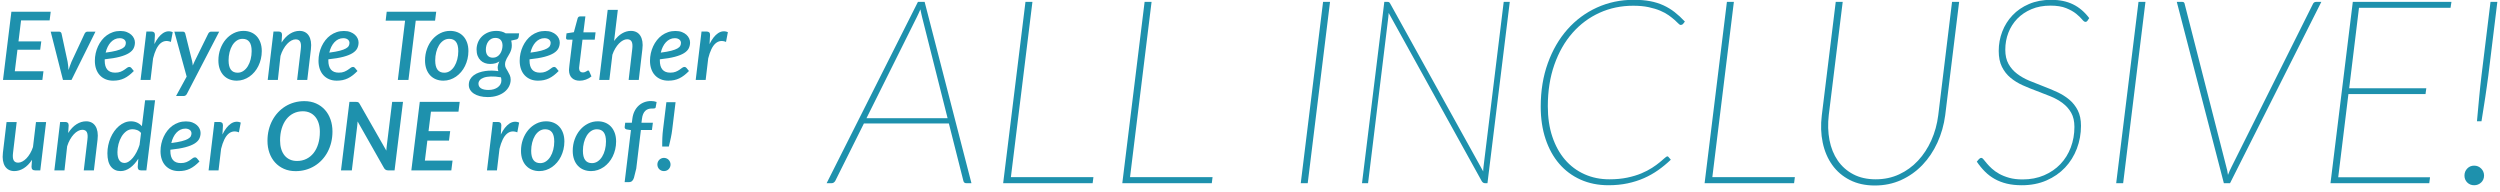 <?xml version="1.0" encoding="utf-8"?>
<!-- Generator: Adobe Illustrator 16.0.0, SVG Export Plug-In . SVG Version: 6.00 Build 0)  -->
<!DOCTYPE svg PUBLIC "-//W3C//DTD SVG 1.1//EN" "http://www.w3.org/Graphics/SVG/1.1/DTD/svg11.dtd">
<svg version="1.1" id="Layer_1" xmlns="http://www.w3.org/2000/svg" xmlns:xlink="http://www.w3.org/1999/xlink" x="0px" y="0px"
	 width="940px" height="72.186px" viewBox="0 0 940 72.186" enable-background="new 0 0 940 72.186" xml:space="preserve">
<g>
	<path fill="#1E91AD" d="M7.916,7.675l-0.962,7.891h8.567l-0.41,3.135h-8.55l-0.997,8.104H16.34l-0.41,3.259H1.129L4.282,4.416
		h14.784l-0.41,3.259H7.916z"/>
	<path fill="#1E91AD" d="M35.897,11.896l-9.013,18.168h-3.206l-4.613-18.168h3.117c0.273,0,0.493,0.075,0.659,0.223
		c0.166,0.149,0.267,0.324,0.303,0.526l2.28,10.58c0.095,0.535,0.167,1.057,0.214,1.568c0.047,0.51,0.089,1.027,0.125,1.549
		c0.167-0.51,0.338-1.021,0.517-1.532c0.178-0.51,0.38-1.039,0.605-1.585l4.934-10.58c0.095-0.214,0.24-0.392,0.437-0.535
		c0.196-0.143,0.412-0.214,0.65-0.214H35.897z"/>
	<path fill="#1E91AD" d="M50.324,26.698c-0.617,0.629-1.223,1.173-1.816,1.629c-0.594,0.458-1.2,0.834-1.817,1.131
		c-0.618,0.297-1.265,0.517-1.941,0.659c-0.677,0.143-1.414,0.214-2.209,0.214c-1.057,0-2.007-0.178-2.85-0.534
		c-0.843-0.356-1.564-0.858-2.164-1.505c-0.6-0.647-1.06-1.431-1.38-2.351c-0.321-0.92-0.481-1.95-0.481-3.09
		c0-0.95,0.101-1.885,0.303-2.805c0.202-0.92,0.496-1.796,0.882-2.627c0.386-0.831,0.855-1.6,1.407-2.307
		c0.552-0.707,1.182-1.315,1.888-1.826s1.484-0.911,2.333-1.203c0.849-0.291,1.76-0.436,2.734-0.436c0.938,0,1.751,0.133,2.44,0.4
		c0.688,0.268,1.261,0.612,1.719,1.033c0.457,0.422,0.798,0.888,1.024,1.398s0.338,1.009,0.338,1.496
		c0,0.795-0.163,1.526-0.49,2.191s-0.911,1.265-1.754,1.799s-1.998,0.998-3.464,1.389c-1.467,0.392-3.346,0.707-5.637,0.944
		c-0.012,0.071-0.018,0.146-0.018,0.223s0,0.157,0,0.24c0,1.508,0.327,2.645,0.98,3.411c0.653,0.766,1.632,1.148,2.938,1.148
		c0.819,0,1.502-0.112,2.048-0.338c0.546-0.225,1.012-0.472,1.398-0.739c0.386-0.267,0.724-0.513,1.015-0.739
		s0.597-0.338,0.917-0.338c0.25,0,0.481,0.119,0.694,0.356L50.324,26.698z M44.999,14.354c-0.665,0-1.279,0.137-1.843,0.41
		c-0.564,0.273-1.069,0.65-1.514,1.131s-0.831,1.054-1.158,1.719s-0.579,1.389-0.757,2.173c1.639-0.214,2.957-0.451,3.954-0.712
		s1.763-0.546,2.298-0.855c0.534-0.309,0.891-0.638,1.068-0.988c0.178-0.35,0.268-0.722,0.268-1.113c0-0.19-0.042-0.392-0.125-0.606
		c-0.083-0.213-0.217-0.403-0.401-0.57c-0.184-0.166-0.424-0.306-0.721-0.418S45.414,14.354,44.999,14.354z"/>
	<path fill="#1E91AD" d="M58.054,16.581c0.463-0.962,0.965-1.787,1.505-2.476c0.541-0.688,1.104-1.229,1.692-1.621
		c0.588-0.392,1.193-0.624,1.817-0.694c0.623-0.071,1.25,0.03,1.879,0.303l-0.695,3.669c-1.508-0.605-2.829-0.413-3.963,0.579
		c-1.134,0.991-2.045,2.865-2.734,5.62l-0.962,8.104h-3.741l2.191-18.204h1.924c0.416,0,0.733,0.104,0.953,0.312
		c0.22,0.208,0.33,0.531,0.33,0.971L58.054,16.581z"/>
	<path fill="#1E91AD" d="M82.42,11.896L70.291,35.266c-0.285,0.558-0.707,0.837-1.265,0.837h-2.832l3.99-7.303l-4.631-16.903h3.17
		c0.296,0,0.516,0.075,0.659,0.223c0.143,0.149,0.238,0.324,0.285,0.526l2.565,10.312c0.059,0.273,0.109,0.552,0.151,0.837
		c0.042,0.285,0.074,0.564,0.098,0.837c0.119-0.285,0.241-0.567,0.365-0.846c0.125-0.279,0.252-0.562,0.383-0.846l5.076-10.313
		c0.107-0.214,0.258-0.389,0.454-0.525c0.196-0.136,0.401-0.205,0.614-0.205H82.42z"/>
	<path fill="#1E91AD" d="M89.01,30.332c-0.997,0-1.917-0.169-2.761-0.507c-0.843-0.339-1.57-0.831-2.182-1.479
		c-0.612-0.647-1.09-1.443-1.434-2.387c-0.344-0.944-0.517-2.016-0.517-3.215c0-1.556,0.247-3.01,0.739-4.364
		c0.493-1.354,1.167-2.532,2.021-3.535c0.855-1.003,1.855-1.793,3.001-2.369c1.146-0.576,2.372-0.864,3.678-0.864
		c0.997,0,1.917,0.169,2.761,0.507c0.843,0.338,1.567,0.832,2.173,1.479c0.605,0.647,1.081,1.443,1.425,2.387
		s0.517,2.016,0.517,3.215c0,1.021-0.113,2.007-0.338,2.957s-0.541,1.837-0.944,2.663c-0.404,0.826-0.894,1.577-1.47,2.253
		c-0.576,0.677-1.211,1.255-1.906,1.736c-0.694,0.481-1.446,0.855-2.253,1.122C90.714,30.198,89.877,30.332,89.01,30.332z
		 M89.349,27.339c0.795,0,1.52-0.223,2.173-0.668c0.653-0.445,1.208-1.042,1.665-1.79s0.811-1.612,1.06-2.592
		c0.25-0.979,0.374-2.003,0.374-3.072c0-1.567-0.288-2.728-0.864-3.482c-0.576-0.754-1.428-1.131-2.556-1.131
		c-0.808,0-1.535,0.22-2.182,0.659c-0.647,0.439-1.197,1.027-1.648,1.763c-0.451,0.736-0.801,1.597-1.051,2.583
		c-0.25,0.986-0.374,2.019-0.374,3.1C85.947,25.796,87.081,27.339,89.349,27.339z"/>
	<path fill="#1E91AD" d="M105.86,16.011c0.938-1.472,1.989-2.574,3.153-3.304c1.164-0.73,2.363-1.095,3.598-1.095
		c0.76,0,1.437,0.151,2.03,0.454s1.081,0.748,1.46,1.336s0.642,1.309,0.784,2.164c0.143,0.855,0.148,1.834,0.018,2.939l-1.372,11.56
		h-3.812l1.372-11.56c0.166-1.294,0.092-2.235-0.223-2.823c-0.315-0.588-0.882-0.882-1.701-0.882c-0.522,0-1.06,0.149-1.612,0.445
		c-0.552,0.297-1.081,0.716-1.585,1.256c-0.505,0.541-0.977,1.193-1.416,1.959c-0.439,0.766-0.801,1.618-1.086,2.556l-0.998,9.048
		h-3.812l2.173-18.204h1.924c0.416,0,0.733,0.104,0.953,0.312c0.22,0.208,0.33,0.531,0.33,0.971L105.86,16.011z"/>
	<path fill="#1E91AD" d="M134.412,26.698c-0.617,0.629-1.223,1.173-1.816,1.629c-0.594,0.458-1.2,0.834-1.817,1.131
		c-0.618,0.297-1.265,0.517-1.941,0.659c-0.677,0.143-1.414,0.214-2.209,0.214c-1.057,0-2.007-0.178-2.85-0.534
		c-0.843-0.356-1.564-0.858-2.164-1.505c-0.6-0.647-1.06-1.431-1.38-2.351c-0.321-0.92-0.481-1.95-0.481-3.09
		c0-0.95,0.101-1.885,0.303-2.805c0.202-0.92,0.496-1.796,0.882-2.627c0.386-0.831,0.855-1.6,1.407-2.307
		c0.552-0.707,1.182-1.315,1.888-1.826s1.484-0.911,2.333-1.203c0.849-0.291,1.76-0.436,2.734-0.436c0.938,0,1.751,0.133,2.44,0.4
		c0.688,0.268,1.261,0.612,1.719,1.033c0.457,0.422,0.798,0.888,1.024,1.398s0.338,1.009,0.338,1.496
		c0,0.795-0.163,1.526-0.49,2.191s-0.911,1.265-1.754,1.799s-1.998,0.998-3.464,1.389c-1.467,0.392-3.346,0.707-5.637,0.944
		c-0.012,0.071-0.018,0.146-0.018,0.223s0,0.157,0,0.24c0,1.508,0.327,2.645,0.98,3.411c0.653,0.766,1.632,1.148,2.938,1.148
		c0.819,0,1.502-0.112,2.048-0.338c0.546-0.225,1.012-0.472,1.398-0.739c0.386-0.267,0.724-0.513,1.015-0.739
		s0.597-0.338,0.917-0.338c0.25,0,0.481,0.119,0.694,0.356L134.412,26.698z M129.086,14.354c-0.665,0-1.279,0.137-1.843,0.41
		c-0.564,0.273-1.069,0.65-1.514,1.131s-0.831,1.054-1.158,1.719s-0.579,1.389-0.757,2.173c1.639-0.214,2.957-0.451,3.954-0.712
		s1.763-0.546,2.298-0.855c0.534-0.309,0.891-0.638,1.068-0.988c0.178-0.35,0.268-0.722,0.268-1.113c0-0.19-0.042-0.392-0.125-0.606
		c-0.083-0.213-0.217-0.403-0.401-0.57c-0.184-0.166-0.424-0.306-0.721-0.418S129.501,14.354,129.086,14.354z"/>
	<path fill="#1E91AD" d="M163.586,7.765h-7.267l-2.743,22.3h-3.99l2.726-22.3h-7.303l0.392-3.349h18.613L163.586,7.765z"/>
	<path fill="#1E91AD" d="M166.704,30.332c-0.997,0-1.917-0.169-2.761-0.507c-0.843-0.339-1.57-0.831-2.182-1.479
		c-0.612-0.647-1.09-1.443-1.434-2.387c-0.344-0.944-0.517-2.016-0.517-3.215c0-1.556,0.247-3.01,0.739-4.364
		c0.493-1.354,1.167-2.532,2.021-3.535c0.855-1.003,1.855-1.793,3.001-2.369c1.146-0.576,2.372-0.864,3.678-0.864
		c0.997,0,1.917,0.169,2.761,0.507c0.843,0.338,1.567,0.832,2.173,1.479c0.605,0.647,1.081,1.443,1.425,2.387
		s0.517,2.016,0.517,3.215c0,1.021-0.113,2.007-0.338,2.957s-0.541,1.837-0.944,2.663c-0.404,0.826-0.894,1.577-1.47,2.253
		c-0.576,0.677-1.211,1.255-1.906,1.736c-0.694,0.481-1.446,0.855-2.253,1.122C168.408,30.198,167.57,30.332,166.704,30.332z
		 M167.042,27.339c0.795,0,1.52-0.223,2.173-0.668c0.653-0.445,1.208-1.042,1.665-1.79s0.811-1.612,1.06-2.592
		c0.25-0.979,0.374-2.003,0.374-3.072c0-1.567-0.288-2.728-0.864-3.482c-0.576-0.754-1.428-1.131-2.556-1.131
		c-0.808,0-1.535,0.22-2.182,0.659c-0.647,0.439-1.197,1.027-1.648,1.763c-0.451,0.736-0.801,1.597-1.051,2.583
		c-0.25,0.986-0.374,2.019-0.374,3.1C163.64,25.796,164.774,27.339,167.042,27.339z"/>
	<path fill="#1E91AD" d="M195.185,12.538l-0.16,1.265c-0.071,0.522-0.338,0.861-0.802,1.015l-2.013,0.445
		c0.071,0.273,0.127,0.555,0.169,0.846c0.042,0.292,0.062,0.603,0.062,0.936c0,0.57-0.065,1.081-0.196,1.532
		c-0.131,0.451-0.291,0.87-0.481,1.255c-0.19,0.386-0.395,0.751-0.614,1.096c-0.22,0.344-0.422,0.688-0.606,1.033
		c-0.184,0.344-0.338,0.703-0.463,1.077s-0.187,0.781-0.187,1.22c0,0.487,0.11,0.935,0.33,1.345s0.463,0.832,0.73,1.265
		c0.268,0.434,0.511,0.899,0.73,1.398c0.22,0.499,0.33,1.075,0.33,1.728c-0.012,0.878-0.217,1.71-0.615,2.494
		s-0.968,1.472-1.709,2.066c-0.743,0.594-1.645,1.066-2.708,1.416c-1.063,0.35-2.265,0.526-3.607,0.526
		c-1.081,0-2.06-0.113-2.939-0.339s-1.627-0.54-2.244-0.944c-0.618-0.404-1.092-0.885-1.425-1.443s-0.499-1.175-0.499-1.852
		c0-0.796,0.169-1.494,0.508-2.093c0.338-0.6,0.792-1.11,1.363-1.532c0.57-0.421,1.229-0.763,1.977-1.024
		c0.748-0.261,1.534-0.451,2.36-0.57c0.825-0.119,1.659-0.169,2.502-0.151c0.843,0.018,1.645,0.086,2.405,0.205
		c-0.071-0.202-0.131-0.41-0.178-0.624c-0.048-0.213-0.071-0.439-0.071-0.677c0-0.356,0.05-0.727,0.151-1.113
		c0.101-0.386,0.264-0.804,0.49-1.255c-0.451,0.309-0.959,0.546-1.523,0.712s-1.226,0.249-1.986,0.249
		c-0.689,0-1.342-0.112-1.959-0.338c-0.617-0.225-1.158-0.563-1.621-1.015c-0.463-0.451-0.828-1.015-1.096-1.692
		c-0.267-0.677-0.4-1.472-0.4-2.387c0-0.867,0.16-1.722,0.481-2.565c0.32-0.843,0.798-1.591,1.434-2.244
		c0.635-0.653,1.419-1.182,2.351-1.585c0.932-0.403,2.004-0.605,3.215-0.605c0.665,0,1.292,0.077,1.879,0.231
		s1.125,0.386,1.612,0.695H195.185z M188.523,30.296c0-0.439-0.053-0.849-0.16-1.229c-1.496-0.249-2.776-0.353-3.838-0.312
		c-1.063,0.042-1.939,0.187-2.627,0.437c-0.688,0.249-1.193,0.573-1.514,0.971c-0.321,0.397-0.481,0.828-0.481,1.291
		c0,0.772,0.32,1.36,0.962,1.764c0.641,0.403,1.585,0.605,2.832,0.605c0.724,0,1.383-0.092,1.977-0.276
		c0.593-0.184,1.101-0.436,1.523-0.757c0.421-0.32,0.748-0.695,0.979-1.122S188.523,30.783,188.523,30.296z M185.335,21.693
		c0.582,0,1.095-0.13,1.541-0.392s0.819-0.605,1.122-1.033c0.303-0.427,0.534-0.911,0.695-1.452c0.16-0.54,0.246-1.083,0.258-1.63
		c0-0.961-0.238-1.692-0.712-2.19c-0.475-0.499-1.14-0.748-1.995-0.748c-0.582,0-1.093,0.122-1.532,0.365
		c-0.439,0.244-0.811,0.57-1.113,0.98s-0.532,0.879-0.686,1.407c-0.155,0.529-0.232,1.078-0.232,1.648
		c0,0.974,0.229,1.725,0.686,2.253C183.824,21.429,184.48,21.693,185.335,21.693z"/>
	<path fill="#1E91AD" d="M210.057,26.698c-0.617,0.629-1.223,1.173-1.816,1.629c-0.594,0.458-1.2,0.834-1.817,1.131
		c-0.618,0.297-1.265,0.517-1.941,0.659c-0.677,0.143-1.414,0.214-2.209,0.214c-1.057,0-2.007-0.178-2.85-0.534
		c-0.843-0.356-1.564-0.858-2.164-1.505c-0.6-0.647-1.06-1.431-1.38-2.351c-0.321-0.92-0.481-1.95-0.481-3.09
		c0-0.95,0.101-1.885,0.303-2.805c0.202-0.92,0.496-1.796,0.882-2.627c0.386-0.831,0.855-1.6,1.407-2.307
		c0.552-0.707,1.182-1.315,1.888-1.826s1.484-0.911,2.333-1.203c0.849-0.291,1.76-0.436,2.734-0.436c0.938,0,1.751,0.133,2.44,0.4
		c0.688,0.268,1.261,0.612,1.719,1.033c0.457,0.422,0.798,0.888,1.024,1.398s0.338,1.009,0.338,1.496
		c0,0.795-0.163,1.526-0.49,2.191s-0.911,1.265-1.754,1.799s-1.998,0.998-3.464,1.389c-1.467,0.392-3.346,0.707-5.637,0.944
		c-0.012,0.071-0.018,0.146-0.018,0.223s0,0.157,0,0.24c0,1.508,0.327,2.645,0.98,3.411c0.653,0.766,1.632,1.148,2.938,1.148
		c0.819,0,1.502-0.112,2.048-0.338c0.546-0.225,1.012-0.472,1.398-0.739c0.386-0.267,0.724-0.513,1.015-0.739
		s0.597-0.338,0.917-0.338c0.25,0,0.481,0.119,0.694,0.356L210.057,26.698z M204.731,14.354c-0.665,0-1.279,0.137-1.843,0.41
		c-0.564,0.273-1.069,0.65-1.514,1.131s-0.831,1.054-1.158,1.719s-0.579,1.389-0.757,2.173c1.639-0.214,2.957-0.451,3.954-0.712
		s1.763-0.546,2.298-0.855c0.534-0.309,0.891-0.638,1.068-0.988c0.178-0.35,0.268-0.722,0.268-1.113c0-0.19-0.042-0.392-0.125-0.606
		c-0.083-0.213-0.217-0.403-0.401-0.57c-0.184-0.166-0.424-0.306-0.721-0.418S205.147,14.354,204.731,14.354z"/>
	<path fill="#1E91AD" d="M213.94,26.484c0-0.083,0.003-0.181,0.009-0.294s0.018-0.276,0.036-0.49
		c0.018-0.214,0.044-0.499,0.08-0.855s0.089-0.813,0.161-1.372l1.051-8.567h-1.834c-0.202,0-0.362-0.068-0.481-0.205
		c-0.119-0.137-0.16-0.341-0.125-0.615l0.178-1.549l2.761-0.428l1.425-5.254c0.071-0.202,0.181-0.365,0.329-0.49
		s0.33-0.187,0.543-0.187h2.03l-0.748,5.967h4.578l-0.32,2.761h-4.596l-1.015,8.354c-0.06,0.487-0.107,0.876-0.143,1.167
		s-0.062,0.522-0.08,0.694c-0.018,0.172-0.03,0.292-0.036,0.356c-0.006,0.065-0.009,0.116-0.009,0.151
		c0,0.522,0.125,0.92,0.374,1.193c0.25,0.273,0.594,0.41,1.033,0.41c0.285,0,0.528-0.039,0.73-0.116s0.38-0.16,0.535-0.25
		c0.154-0.089,0.285-0.172,0.392-0.249s0.208-0.116,0.303-0.116c0.131,0,0.226,0.027,0.285,0.081
		c0.059,0.053,0.119,0.146,0.178,0.276l0.819,1.87c-0.63,0.523-1.327,0.923-2.093,1.202c-0.766,0.279-1.541,0.419-2.325,0.419
		c-1.223,0-2.191-0.335-2.903-1.006S213.976,27.719,213.94,26.484z"/>
	<path fill="#1E91AD" d="M230.896,15.406c0.914-1.259,1.912-2.206,2.992-2.841c1.08-0.635,2.191-0.953,3.331-0.953
		c0.772,0,1.458,0.151,2.057,0.454s1.089,0.748,1.47,1.336c0.38,0.588,0.641,1.309,0.784,2.164s0.143,1.834,0,2.939l-1.354,11.56
		h-3.812l1.354-11.56c0.166-1.294,0.095-2.241-0.214-2.841c-0.309-0.6-0.879-0.9-1.71-0.9c-0.499,0-1.013,0.14-1.541,0.419
		c-0.529,0.279-1.036,0.671-1.523,1.175c-0.487,0.505-0.947,1.116-1.38,1.834c-0.434,0.719-0.799,1.517-1.096,2.396l-1.14,9.476
		h-3.812l3.188-26.361h3.812L230.896,15.406z"/>
	<path fill="#1E91AD" d="M259.056,26.698c-0.617,0.629-1.223,1.173-1.816,1.629c-0.594,0.458-1.2,0.834-1.817,1.131
		c-0.618,0.297-1.265,0.517-1.941,0.659c-0.677,0.143-1.414,0.214-2.209,0.214c-1.057,0-2.007-0.178-2.85-0.534
		c-0.843-0.356-1.564-0.858-2.164-1.505c-0.6-0.647-1.06-1.431-1.38-2.351c-0.321-0.92-0.481-1.95-0.481-3.09
		c0-0.95,0.101-1.885,0.303-2.805c0.202-0.92,0.496-1.796,0.882-2.627c0.386-0.831,0.855-1.6,1.407-2.307
		c0.552-0.707,1.182-1.315,1.888-1.826s1.484-0.911,2.333-1.203c0.849-0.291,1.76-0.436,2.734-0.436c0.938,0,1.751,0.133,2.44,0.4
		c0.688,0.268,1.261,0.612,1.719,1.033c0.457,0.422,0.798,0.888,1.024,1.398s0.338,1.009,0.338,1.496
		c0,0.795-0.163,1.526-0.49,2.191s-0.911,1.265-1.754,1.799s-1.998,0.998-3.464,1.389c-1.467,0.392-3.346,0.707-5.637,0.944
		c-0.012,0.071-0.018,0.146-0.018,0.223s0,0.157,0,0.24c0,1.508,0.327,2.645,0.98,3.411c0.653,0.766,1.632,1.148,2.938,1.148
		c0.819,0,1.502-0.112,2.048-0.338c0.546-0.225,1.012-0.472,1.398-0.739c0.386-0.267,0.724-0.513,1.015-0.739
		s0.597-0.338,0.917-0.338c0.25,0,0.481,0.119,0.694,0.356L259.056,26.698z M253.73,14.354c-0.665,0-1.279,0.137-1.843,0.41
		c-0.564,0.273-1.069,0.65-1.514,1.131s-0.831,1.054-1.158,1.719s-0.579,1.389-0.757,2.173c1.639-0.214,2.957-0.451,3.954-0.712
		s1.763-0.546,2.298-0.855c0.534-0.309,0.891-0.638,1.068-0.988c0.178-0.35,0.268-0.722,0.268-1.113c0-0.19-0.042-0.392-0.125-0.606
		c-0.083-0.213-0.217-0.403-0.401-0.57c-0.184-0.166-0.424-0.306-0.721-0.418S254.146,14.354,253.73,14.354z"/>
	<path fill="#1E91AD" d="M266.786,16.581c0.463-0.962,0.965-1.787,1.505-2.476c0.541-0.688,1.104-1.229,1.692-1.621
		c0.588-0.392,1.193-0.624,1.817-0.694c0.623-0.071,1.25,0.03,1.879,0.303l-0.695,3.669c-1.508-0.605-2.829-0.413-3.963,0.579
		c-1.134,0.991-2.045,2.865-2.734,5.62l-0.962,8.104h-3.741l2.191-18.204h1.924c0.416,0,0.733,0.104,0.953,0.312
		c0.22,0.208,0.33,0.531,0.33,0.971L266.786,16.581z"/>
	<path fill="#1E91AD" d="M17.338,45.896l-2.191,18.168h-1.906c-0.926,0-1.39-0.451-1.39-1.354l0.178-2.617
		c-0.926,1.412-1.962,2.473-3.108,3.178c-1.146,0.707-2.325,1.061-3.536,1.061c-0.76,0-1.437-0.15-2.031-0.455
		c-0.594-0.303-1.081-0.748-1.46-1.334c-0.38-0.588-0.641-1.311-0.784-2.164c-0.143-0.855-0.148-1.836-0.018-2.939l1.371-11.543
		h3.812L4.905,57.439c-0.167,1.295-0.092,2.238,0.223,2.832c0.314,0.594,0.882,0.891,1.701,0.891c0.499,0,1.015-0.141,1.549-0.42
		c0.534-0.277,1.051-0.674,1.55-1.184c0.499-0.51,0.962-1.129,1.389-1.852c0.427-0.725,0.79-1.533,1.086-2.424l1.122-9.387H17.338z"
		/>
	<path fill="#1E91AD" d="M25.637,50.011c0.938-1.472,1.989-2.574,3.153-3.304c1.164-0.73,2.363-1.095,3.598-1.095
		c0.76,0,1.437,0.151,2.03,0.454s1.081,0.748,1.46,1.335s0.642,1.31,0.784,2.165c0.143,0.855,0.148,1.834,0.018,2.94l-1.372,11.559
		h-3.812l1.372-11.559c0.166-1.295,0.092-2.237-0.223-2.825c-0.315-0.588-0.882-0.881-1.701-0.881c-0.522,0-1.06,0.148-1.612,0.446
		c-0.552,0.297-1.081,0.715-1.585,1.256c-0.505,0.54-0.977,1.194-1.416,1.959s-0.801,1.617-1.086,2.557l-0.998,9.047h-3.812
		l2.173-18.204h1.924c0.416,0,0.733,0.104,0.953,0.312c0.22,0.208,0.33,0.531,0.33,0.971L25.637,50.011z"/>
	<path fill="#1E91AD" d="M58.304,37.704l-3.26,26.361h-2.013c-0.487,0-0.816-0.125-0.988-0.373c-0.172-0.25-0.258-0.559-0.258-0.926
		l0.231-3.1c-0.451,0.713-0.932,1.354-1.443,1.924c-0.511,0.568-1.048,1.059-1.612,1.469s-1.149,0.725-1.754,0.943
		c-0.605,0.221-1.229,0.33-1.87,0.33c-1.532,0-2.74-0.561-3.625-1.684c-0.885-1.121-1.327-2.799-1.327-5.031
		c0-1.01,0.104-2.006,0.312-2.992c0.208-0.986,0.501-1.924,0.882-2.814c0.38-0.891,0.84-1.713,1.38-2.467
		c0.54-0.754,1.137-1.407,1.79-1.959c0.653-0.552,1.356-0.985,2.111-1.3c0.754-0.314,1.541-0.472,2.36-0.472
		c0.855,0,1.632,0.16,2.333,0.481c0.7,0.32,1.3,0.771,1.799,1.354l1.211-9.743H58.304z M53.031,49.994
		c-0.427-0.523-0.929-0.889-1.505-1.096c-0.576-0.207-1.149-0.312-1.719-0.312c-0.855,0-1.63,0.259-2.325,0.775
		c-0.694,0.518-1.289,1.188-1.781,2.014c-0.493,0.824-0.873,1.75-1.14,2.777s-0.401,2.053-0.401,3.072
		c0,1.342,0.231,2.352,0.695,3.029c0.463,0.676,1.11,1.014,1.941,1.014c0.522,0,1.057-0.172,1.603-0.516
		c0.546-0.344,1.069-0.818,1.567-1.426c0.499-0.605,0.965-1.322,1.398-2.154c0.433-0.83,0.804-1.734,1.113-2.707L53.031,49.994z"/>
	<path fill="#1E91AD" d="M75.01,60.699c-0.617,0.629-1.223,1.172-1.816,1.629c-0.594,0.457-1.2,0.834-1.817,1.131
		c-0.618,0.297-1.265,0.518-1.941,0.66s-1.414,0.213-2.209,0.213c-1.057,0-2.007-0.178-2.85-0.535
		c-0.843-0.355-1.564-0.857-2.164-1.504s-1.06-1.432-1.38-2.352c-0.321-0.92-0.481-1.951-0.481-3.09
		c0-0.949,0.101-1.885,0.303-2.805c0.202-0.922,0.496-1.797,0.882-2.629c0.386-0.831,0.855-1.6,1.407-2.307
		c0.552-0.706,1.182-1.314,1.888-1.825s1.484-0.911,2.333-1.203c0.849-0.291,1.76-0.436,2.734-0.436c0.938,0,1.751,0.133,2.44,0.4
		c0.688,0.268,1.261,0.611,1.719,1.033c0.457,0.422,0.798,0.888,1.024,1.398s0.338,1.01,0.338,1.497c0,0.795-0.163,1.526-0.49,2.19
		c-0.327,0.666-0.911,1.266-1.754,1.799c-0.843,0.535-1.998,0.998-3.464,1.391c-1.467,0.391-3.346,0.707-5.637,0.943
		c-0.012,0.072-0.018,0.146-0.018,0.223c0,0.078,0,0.158,0,0.24c0,1.508,0.327,2.645,0.98,3.412
		c0.653,0.766,1.632,1.148,2.938,1.148c0.819,0,1.502-0.113,2.048-0.338c0.546-0.227,1.012-0.473,1.398-0.74
		c0.386-0.268,0.724-0.514,1.015-0.738c0.291-0.227,0.597-0.34,0.917-0.34c0.25,0,0.481,0.119,0.694,0.357L75.01,60.699z
		 M69.685,48.354c-0.665,0-1.279,0.137-1.843,0.41s-1.069,0.649-1.514,1.131c-0.445,0.48-0.831,1.053-1.158,1.719
		c-0.327,0.664-0.579,1.389-0.757,2.172c1.639-0.213,2.957-0.451,3.954-0.711c0.998-0.262,1.763-0.547,2.298-0.855
		c0.534-0.309,0.891-0.639,1.068-0.988C71.911,50.881,72,50.509,72,50.119c0-0.191-0.042-0.393-0.125-0.605
		c-0.083-0.215-0.217-0.404-0.401-0.571c-0.184-0.166-0.424-0.306-0.721-0.419C70.457,48.411,70.1,48.354,69.685,48.354z"/>
	<path fill="#1E91AD" d="M83.631,50.582c0.463-0.963,0.965-1.788,1.505-2.476c0.541-0.688,1.104-1.229,1.692-1.621
		s1.193-0.624,1.817-0.694c0.623-0.071,1.25,0.03,1.879,0.303l-0.695,3.668c-1.508-0.605-2.829-0.412-3.963,0.58
		c-1.134,0.991-2.045,2.864-2.734,5.62l-0.962,8.104H78.43l2.191-18.204h1.924c0.416,0,0.733,0.104,0.953,0.312
		c0.22,0.208,0.33,0.531,0.33,0.971L83.631,50.582z"/>
	<path fill="#1E91AD" d="M125.007,49.458c0,1.426-0.158,2.782-0.472,4.071c-0.315,1.289-0.763,2.484-1.345,3.59
		c-0.582,1.104-1.289,2.102-2.12,2.992c-0.832,0.891-1.761,1.65-2.788,2.279c-1.027,0.629-2.141,1.113-3.34,1.451
		c-1.199,0.34-2.458,0.508-3.776,0.508c-1.639,0-3.111-0.291-4.417-0.873c-1.307-0.582-2.42-1.383-3.34-2.404
		c-0.92-1.021-1.624-2.227-2.111-3.615s-0.73-2.896-0.73-4.523c0-1.426,0.157-2.784,0.472-4.071
		c0.314-1.288,0.766-2.485,1.354-3.589c0.587-1.104,1.294-2.102,2.12-2.993c0.825-0.891,1.751-1.653,2.778-2.289
		c1.027-0.635,2.14-1.122,3.34-1.46c1.199-0.338,2.464-0.508,3.794-0.508c1.639,0,3.111,0.291,4.417,0.873
		c1.306,0.582,2.417,1.383,3.331,2.404c0.914,1.021,1.615,2.229,2.102,3.625C124.763,46.321,125.007,47.832,125.007,49.458z
		 M120.269,49.566c0-1.164-0.146-2.22-0.436-3.17c-0.291-0.95-0.712-1.764-1.265-2.44s-1.227-1.199-2.022-1.567
		c-0.795-0.368-1.692-0.552-2.689-0.552c-1.282,0-2.449,0.262-3.5,0.784c-1.051,0.523-1.95,1.265-2.698,2.227
		s-1.327,2.12-1.737,3.474c-0.41,1.354-0.614,2.856-0.614,4.507c0,1.164,0.143,2.221,0.427,3.17
		c0.285,0.951,0.701,1.762,1.247,2.432c0.546,0.67,1.214,1.188,2.004,1.549c0.79,0.363,1.689,0.543,2.698,0.543
		c1.294,0,2.47-0.26,3.527-0.783c1.057-0.521,1.959-1.258,2.707-2.209c0.748-0.949,1.327-2.098,1.737-3.445
		S120.269,51.229,120.269,49.566z"/>
	<path fill="#1E91AD" d="M151.528,38.309l-3.171,25.755h-2.387c-0.356,0-0.65-0.062-0.881-0.188
		c-0.231-0.123-0.448-0.328-0.65-0.613l-9.974-17.599c-0.024,0.297-0.048,0.579-0.071,0.846c-0.024,0.268-0.048,0.52-0.071,0.758
		l-2.031,16.796h-4.079l3.17-25.755h2.422c0.202,0,0.371,0.009,0.508,0.027c0.136,0.018,0.258,0.053,0.365,0.106
		c0.107,0.054,0.202,0.128,0.285,0.223c0.083,0.095,0.172,0.226,0.267,0.392l10.028,17.58c0.024-0.355,0.05-0.697,0.08-1.023
		s0.062-0.627,0.098-0.898l2.013-16.406H151.528z"/>
	<path fill="#1E91AD" d="M162.037,41.996l-0.909,7.32h8.14l-0.445,3.545h-8.14l-0.926,7.518h10.402l-0.463,3.686h-15.033
		l3.17-25.755h15.015l-0.463,3.687H162.037z"/>
	<path fill="#1E91AD" d="M188.309,50.582c0.463-0.963,0.965-1.788,1.505-2.476c0.541-0.688,1.104-1.229,1.692-1.621
		s1.193-0.624,1.817-0.694c0.623-0.071,1.25,0.03,1.879,0.303l-0.695,3.668c-1.508-0.605-2.829-0.412-3.963,0.58
		c-1.134,0.991-2.045,2.864-2.734,5.62l-0.962,8.104h-3.741l2.191-18.204h1.924c0.416,0,0.733,0.104,0.953,0.312
		c0.22,0.208,0.33,0.531,0.33,0.971L188.309,50.582z"/>
	<path fill="#1E91AD" d="M202.789,64.332c-0.997,0-1.917-0.17-2.761-0.508s-1.57-0.83-2.182-1.479
		c-0.612-0.646-1.09-1.441-1.434-2.387c-0.344-0.943-0.517-2.016-0.517-3.215c0-1.555,0.247-3.01,0.739-4.363
		s1.167-2.534,2.021-3.536c0.855-1.004,1.855-1.793,3.001-2.369c1.146-0.576,2.372-0.864,3.678-0.864
		c0.997,0,1.917,0.169,2.761,0.507c0.843,0.339,1.567,0.831,2.173,1.479s1.081,1.442,1.425,2.386
		c0.344,0.946,0.517,2.016,0.517,3.215c0,1.021-0.113,2.008-0.338,2.957c-0.226,0.951-0.541,1.838-0.944,2.664
		c-0.404,0.824-0.894,1.576-1.47,2.252c-0.576,0.678-1.211,1.256-1.906,1.736c-0.694,0.482-1.446,0.855-2.253,1.123
		C204.493,64.199,203.655,64.332,202.789,64.332z M203.127,61.34c0.795,0,1.52-0.223,2.173-0.668
		c0.653-0.445,1.208-1.043,1.665-1.791s0.811-1.611,1.06-2.59c0.25-0.98,0.374-2.004,0.374-3.074c0-1.566-0.288-2.727-0.864-3.481
		c-0.576-0.754-1.428-1.131-2.556-1.131c-0.808,0-1.535,0.22-2.182,0.659c-0.647,0.439-1.197,1.027-1.648,1.764
		c-0.451,0.736-0.801,1.598-1.051,2.582c-0.25,0.986-0.374,2.02-0.374,3.1C199.725,59.797,200.859,61.34,203.127,61.34z"/>
	<path fill="#1E91AD" d="M222.239,64.332c-0.997,0-1.917-0.17-2.761-0.508s-1.57-0.83-2.182-1.479
		c-0.612-0.646-1.09-1.441-1.434-2.387c-0.344-0.943-0.517-2.016-0.517-3.215c0-1.555,0.247-3.01,0.739-4.363
		s1.167-2.534,2.021-3.536c0.855-1.004,1.855-1.793,3.001-2.369c1.146-0.576,2.372-0.864,3.678-0.864
		c0.997,0,1.917,0.169,2.761,0.507c0.843,0.339,1.567,0.831,2.173,1.479s1.081,1.442,1.425,2.386
		c0.344,0.946,0.517,2.016,0.517,3.215c0,1.021-0.113,2.008-0.338,2.957c-0.226,0.951-0.541,1.838-0.944,2.664
		c-0.404,0.824-0.894,1.576-1.47,2.252c-0.576,0.678-1.211,1.256-1.906,1.736c-0.694,0.482-1.446,0.855-2.253,1.123
		C223.943,64.199,223.105,64.332,222.239,64.332z M222.577,61.34c0.795,0,1.52-0.223,2.173-0.668
		c0.653-0.445,1.208-1.043,1.665-1.791s0.811-1.611,1.06-2.59c0.25-0.98,0.374-2.004,0.374-3.074c0-1.566-0.288-2.727-0.864-3.481
		c-0.576-0.754-1.428-1.131-2.556-1.131c-0.808,0-1.535,0.22-2.182,0.659c-0.647,0.439-1.197,1.027-1.648,1.764
		c-0.451,0.736-0.801,1.598-1.051,2.582c-0.25,0.986-0.374,2.02-0.374,3.1C219.175,59.797,220.309,61.34,222.577,61.34z"/>
	<path fill="#1E91AD" d="M240.977,48.889l-1.746,14.5l-0.873,3.49c-0.166,0.51-0.398,0.906-0.694,1.186
		c-0.297,0.277-0.719,0.418-1.265,0.418h-1.532l2.369-19.558l-1.585-0.25c-0.25-0.059-0.448-0.163-0.597-0.312
		c-0.149-0.148-0.205-0.371-0.169-0.668l0.196-1.549h2.494l0.196-1.532c0.13-1.033,0.397-1.959,0.801-2.779s0.915-1.514,1.532-2.083
		c0.617-0.57,1.327-1.006,2.128-1.31c0.802-0.303,1.666-0.454,2.592-0.454c0.736,0,1.425,0.119,2.066,0.356l-0.356,1.995
		c-0.024,0.131-0.078,0.229-0.16,0.294c-0.083,0.065-0.193,0.11-0.33,0.134c-0.137,0.024-0.288,0.036-0.454,0.036
		c-0.167,0-0.339,0-0.517,0c-0.499,0-0.953,0.071-1.363,0.213c-0.41,0.143-0.775,0.369-1.095,0.677
		c-0.321,0.309-0.588,0.712-0.802,1.211c-0.214,0.499-0.362,1.11-0.445,1.834l-0.178,1.407h4.293l-0.356,2.743H240.977z"/>
	<path fill="#1E91AD" d="M247.175,61.855c0-0.344,0.062-0.668,0.187-0.971c0.125-0.303,0.299-0.566,0.525-0.791
		c0.225-0.227,0.487-0.404,0.784-0.535c0.296-0.131,0.623-0.195,0.979-0.195c0.344,0,0.668,0.064,0.971,0.195
		s0.564,0.309,0.784,0.535c0.22,0.225,0.395,0.488,0.525,0.791c0.13,0.303,0.196,0.627,0.196,0.971c0,0.357-0.065,0.684-0.196,0.98
		c-0.131,0.297-0.306,0.559-0.525,0.783c-0.22,0.227-0.481,0.4-0.784,0.525s-0.626,0.188-0.971,0.188
		c-0.356,0-0.683-0.062-0.979-0.188c-0.297-0.125-0.559-0.299-0.784-0.525c-0.226-0.225-0.401-0.486-0.525-0.783
		C247.237,62.539,247.175,62.213,247.175,61.855z M254.014,38.416l-1.247,10.206c-0.06,0.534-0.134,1.059-0.223,1.577
		c-0.089,0.516-0.187,1.036-0.294,1.559c-0.107,0.521-0.226,1.057-0.356,1.602c-0.131,0.547-0.267,1.123-0.41,1.729h-2.494
		c0-0.605,0.003-1.182,0.009-1.729c0.005-0.545,0.021-1.08,0.044-1.602c0.023-0.523,0.056-1.043,0.098-1.559
		c0.042-0.518,0.098-1.043,0.169-1.577l1.247-10.206H254.014z"/>
</g>
<g>
	<path fill="#1E91AD" d="M365.263,68.874h-1.988c-0.518,0-0.857-0.259-1.019-0.775l-5.479-21.672h-31.95l-10.812,21.672
		c-0.162,0.227-0.348,0.412-0.558,0.558c-0.21,0.146-0.444,0.218-0.703,0.218h-1.939l34.326-68.167h2.521L365.263,68.874z
		 M356.293,44.438l-9.6-38.059c-0.097-0.453-0.202-0.913-0.315-1.382c-0.114-0.468-0.218-0.961-0.315-1.479
		c-0.227,0.518-0.444,1.011-0.654,1.479c-0.21,0.469-0.429,0.929-0.655,1.382l-18.957,38.059H356.293z"/>
	<path fill="#1E91AD" d="M411.126,66.596l-0.291,2.278h-33.647l8.388-68.167h2.618l-8.097,65.889H411.126z"/>
	<path fill="#1E91AD" d="M455.924,66.596l-0.291,2.278h-33.647l8.388-68.167h2.618l-8.097,65.889H455.924z"/>
	<path fill="#1E91AD" d="M491.703,68.874h-2.619l8.389-68.167h2.617L491.703,68.874z"/>
	<path fill="#1E91AD" d="M567.676,0.707l-8.389,68.167h-0.969c-0.453,0-0.842-0.242-1.164-0.728L522.148,4.876l-0.145,1.6
		l-7.611,62.398h-2.279l8.389-68.167h1.162c0.26,0,0.453,0.033,0.582,0.097c0.129,0.065,0.275,0.227,0.438,0.485l35.004,63.173
		c0-0.291,0.008-0.565,0.023-0.824c0.018-0.258,0.041-0.517,0.074-0.775l7.611-62.156H567.676z"/>
	<path fill="#1E91AD" d="M605.104,67.42c2.488,0,4.734-0.21,6.738-0.631c2.004-0.42,3.773-0.953,5.309-1.6s2.877-1.341,4.023-2.085
		c1.148-0.743,2.109-1.438,2.885-2.085c0.777-0.646,1.398-1.18,1.867-1.6s0.801-0.631,0.994-0.631c0.129,0,0.258,0.065,0.389,0.194
		l0.92,1.066c-1.486,1.423-3.062,2.724-4.727,3.903c-1.666,1.18-3.451,2.189-5.357,3.03c-1.908,0.841-3.969,1.495-6.182,1.963
		c-2.215,0.469-4.613,0.703-7.199,0.703c-3.848,0-7.338-0.703-10.473-2.108c-3.135-1.406-5.811-3.395-8.023-5.964
		c-2.215-2.569-3.928-5.673-5.141-9.309c-1.211-3.636-1.818-7.685-1.818-12.145c0-5.979,0.889-11.434,2.668-16.363
		c1.777-4.928,4.234-9.163,7.369-12.703c3.135-3.539,6.836-6.278,11.102-8.218c4.268-1.939,8.873-2.909,13.818-2.909
		c2.295,0,4.348,0.169,6.158,0.509c1.809,0.339,3.473,0.857,4.994,1.551c1.518,0.696,2.932,1.552,4.242,2.57
		c1.309,1.018,2.594,2.206,3.854,3.563l-0.727,0.921c-0.227,0.227-0.518,0.339-0.873,0.339c-0.227,0-0.51-0.177-0.85-0.533
		c-0.338-0.355-0.807-0.8-1.404-1.333c-0.6-0.533-1.334-1.115-2.207-1.746c-0.873-0.63-1.939-1.212-3.199-1.745
		c-1.262-0.533-2.725-0.978-4.389-1.333c-1.664-0.355-3.596-0.533-5.793-0.533c-4.525,0-8.736,0.881-12.631,2.643
		s-7.289,4.283-10.182,7.563c-2.893,3.281-5.162,7.257-6.811,11.927c-1.648,4.671-2.473,9.899-2.473,15.684
		c0,4.235,0.564,8.041,1.697,11.417c1.131,3.378,2.715,6.255,4.75,8.63c2.037,2.376,4.477,4.202,7.322,5.479
		C598.59,66.781,601.709,67.42,605.104,67.42z"/>
	<path fill="#1E91AD" d="M674.869,66.596l-0.291,2.278h-33.646l8.387-68.167h2.617l-8.096,65.889H674.869z"/>
	<path fill="#1E91AD" d="M705.268,67.42c3.199,0,6.141-0.622,8.822-1.867c2.684-1.244,5.043-2.957,7.08-5.139
		c2.035-2.182,3.709-4.735,5.018-7.661c1.309-2.924,2.174-6.067,2.594-9.43l5.188-42.617h2.666l-5.236,42.617
		c-0.484,3.653-1.463,7.087-2.932,10.303c-1.473,3.217-3.355,6.021-5.648,8.412c-2.297,2.393-4.955,4.274-7.977,5.648
		c-3.021,1.373-6.326,2.061-9.914,2.061c-3.557,0-6.684-0.688-9.383-2.061c-2.697-1.374-4.904-3.256-6.617-5.648
		c-1.713-2.392-2.908-5.195-3.588-8.412c-0.678-3.216-0.793-6.65-0.34-10.303l5.236-42.617h2.619l-5.236,42.52
		c-0.389,3.362-0.299,6.513,0.266,9.454c0.566,2.941,1.602,5.503,3.104,7.685c1.504,2.182,3.449,3.903,5.842,5.163
		C699.223,66.789,702.035,67.42,705.268,67.42z"/>
	<path fill="#1E91AD" d="M784.924,7.737c-0.193,0.323-0.469,0.485-0.824,0.485c-0.324,0-0.744-0.315-1.26-0.945
		c-0.518-0.63-1.254-1.333-2.207-2.109c-0.953-0.775-2.205-1.479-3.758-2.109c-1.551-0.63-3.523-0.945-5.914-0.945
		c-2.65,0-5.027,0.444-7.127,1.333c-2.102,0.89-3.879,2.085-5.334,3.588c-1.453,1.503-2.568,3.257-3.346,5.26
		c-0.775,2.005-1.162,4.138-1.162,6.4c0,2.133,0.402,3.919,1.211,5.357c0.809,1.438,1.883,2.667,3.225,3.685
		c1.34,1.019,2.861,1.883,4.557,2.594c1.697,0.711,3.443,1.406,5.236,2.084c1.795,0.679,3.539,1.406,5.236,2.182
		c1.697,0.776,3.217,1.721,4.559,2.836c1.34,1.115,2.416,2.465,3.223,4.048c0.809,1.584,1.213,3.523,1.213,5.818
		c0,3.006-0.518,5.866-1.551,8.582c-1.035,2.715-2.514,5.091-4.438,7.127s-4.258,3.652-7.006,4.848
		c-2.746,1.196-5.834,1.794-9.26,1.794c-2.102,0-3.984-0.202-5.648-0.605c-1.664-0.404-3.176-0.985-4.533-1.746
		c-1.357-0.759-2.586-1.688-3.684-2.787c-1.1-1.099-2.119-2.344-3.055-3.733l0.824-0.97c0.16-0.129,0.297-0.234,0.412-0.315
		c0.111-0.08,0.281-0.121,0.508-0.121s0.502,0.202,0.824,0.606c0.324,0.404,0.736,0.905,1.236,1.503
		c0.502,0.599,1.131,1.244,1.891,1.939s1.674,1.342,2.74,1.939s2.318,1.099,3.758,1.503c1.438,0.404,3.109,0.605,5.018,0.605
		c2.973,0,5.664-0.517,8.072-1.551s4.461-2.44,6.158-4.219c1.695-1.777,2.996-3.87,3.902-6.278c0.904-2.407,1.357-4.97,1.357-7.685
		c0-2.133-0.404-3.911-1.213-5.333c-0.807-1.422-1.883-2.634-3.223-3.636c-1.342-1.001-2.861-1.85-4.559-2.545
		c-1.697-0.695-3.441-1.374-5.236-2.037c-1.793-0.662-3.539-1.373-5.236-2.133c-1.695-0.759-3.217-1.697-4.557-2.812
		c-1.342-1.115-2.416-2.48-3.225-4.097c-0.809-1.616-1.211-3.62-1.211-6.012c0-2.521,0.443-4.937,1.332-7.249
		c0.889-2.311,2.174-4.355,3.855-6.133c1.68-1.777,3.748-3.192,6.205-4.242s5.236-1.576,8.34-1.576c3.135,0,5.865,0.565,8.193,1.697
		c2.326,1.132,4.363,2.86,6.109,5.188L784.924,7.737z"/>
	<path fill="#1E91AD" d="M798.305,68.874h-2.617l8.387-68.167h2.617L798.305,68.874z"/>
	<path fill="#1E91AD" d="M872.822,0.707l-34.326,68.167h-2.328L818.473,0.707h2.037c0.549,0,0.855,0.259,0.92,0.776l15.66,61.234
		c0.129,0.453,0.25,0.938,0.363,1.454c0.113,0.518,0.201,1.051,0.268,1.601c0.225-0.55,0.443-1.083,0.654-1.601
		c0.209-0.517,0.443-1.001,0.703-1.454L869.67,1.482c0.227-0.517,0.631-0.776,1.213-0.776H872.822z"/>
	<path fill="#1E91AD" d="M886.979,2.937l-3.686,30.253h28.994l-0.291,2.182h-28.992l-3.832,31.271h34.521l-0.291,2.23h-37.139
		l8.389-68.167h37.088l-0.338,2.23H886.979z"/>
	<path fill="#1E91AD" d="M926.637,66.014c0-1.034,0.348-1.915,1.043-2.643s1.559-1.091,2.594-1.091c1.033,0,1.916,0.363,2.643,1.091
		s1.09,1.608,1.09,2.643s-0.363,1.899-1.09,2.594s-1.609,1.042-2.643,1.042c-1.035,0-1.898-0.348-2.594-1.042
		S926.637,67.048,926.637,66.014z M939,0.707l-3.393,27.732c-0.195,1.455-0.381,2.812-0.559,4.073
		c-0.178,1.26-0.363,2.545-0.557,3.854c-0.195,1.309-0.412,2.708-0.654,4.194c-0.244,1.487-0.51,3.168-0.801,5.042h-1.697
		c0.162-1.874,0.316-3.555,0.461-5.042c0.145-1.486,0.273-2.885,0.389-4.194c0.111-1.309,0.242-2.594,0.387-3.854
		c0.146-1.261,0.299-2.618,0.461-4.073l3.395-27.732H939z"/>
</g>
</svg>
